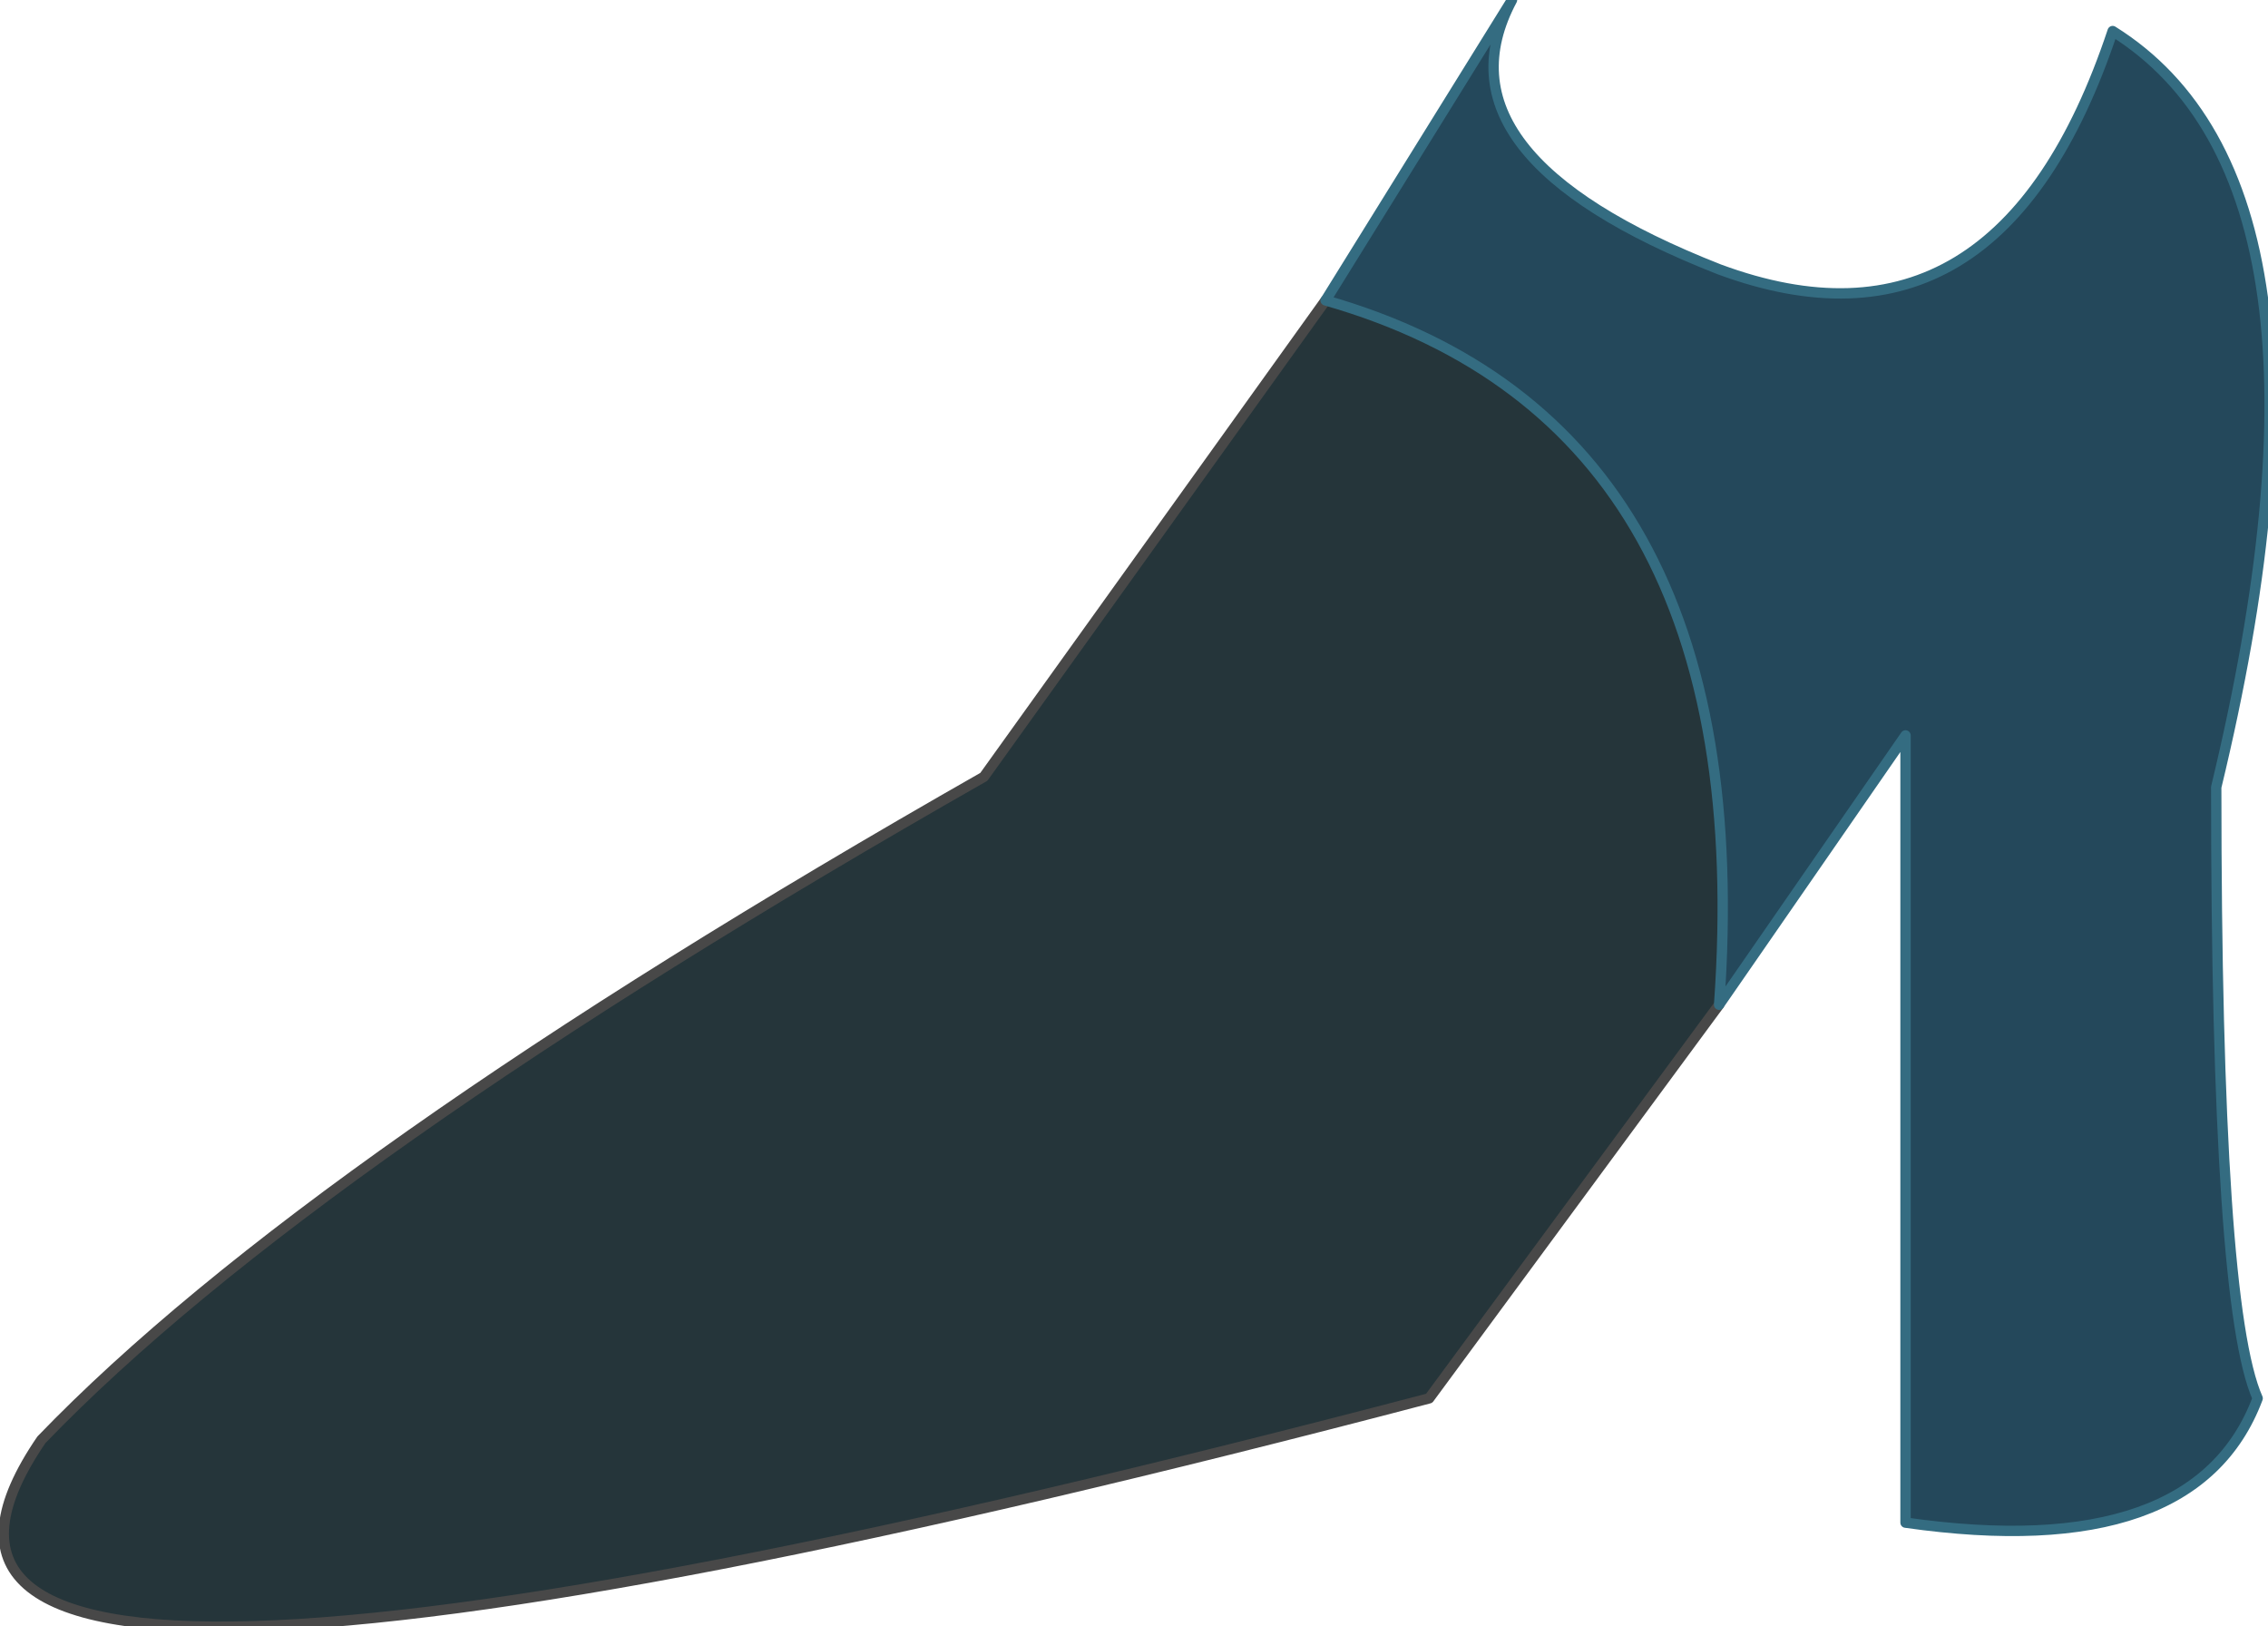 <?xml version="1.0" encoding="UTF-8" standalone="no"?>
<svg xmlns:xlink="http://www.w3.org/1999/xlink" height="7.85px" width="10.95px" xmlns="http://www.w3.org/2000/svg">
  <g transform="matrix(1.0, 0.0, 0.0, 1.0, 6.2, 1.8)">
    <path d="M0.2 -0.35 L1.1 -1.8 Q0.7 -1.05 2.1 -0.5 3.45 0.0 4.0 -1.65 5.2 -0.9 4.5 2.0 4.5 4.5 4.7 4.95 4.4 5.75 3.0 5.55 L3.0 1.75 2.1 3.05 Q2.3 0.25 0.2 -0.35" fill="#24485b" fill-rule="evenodd" stroke="none"/>
    <path d="M0.2 -0.35 Q2.3 0.25 2.1 3.05 L0.7 4.95 Q-7.3 7.05 -6.0 5.15 -4.7 3.8 -1.45 1.95 L0.2 -0.35" fill="#25353a" fill-rule="evenodd" stroke="none"/>
    <path d="M2.1 3.05 L0.7 4.95 Q-7.3 7.05 -6.0 5.15 -4.7 3.8 -1.45 1.95 L0.2 -0.35" fill="none" stroke="#484848" stroke-linecap="round" stroke-linejoin="round" stroke-width="0.05"/>
    <path d="M2.1 3.05 L3.0 1.75 3.0 5.55 Q4.4 5.75 4.7 4.95 4.5 4.5 4.5 2.0 5.2 -0.9 4.0 -1.65 3.45 0.0 2.1 -0.5 0.7 -1.05 1.1 -1.8 L0.2 -0.35 Q2.3 0.25 2.1 3.05 Z" fill="none" stroke="#346c81" stroke-linecap="round" stroke-linejoin="round" stroke-width="0.05"/>
  </g>
</svg>

